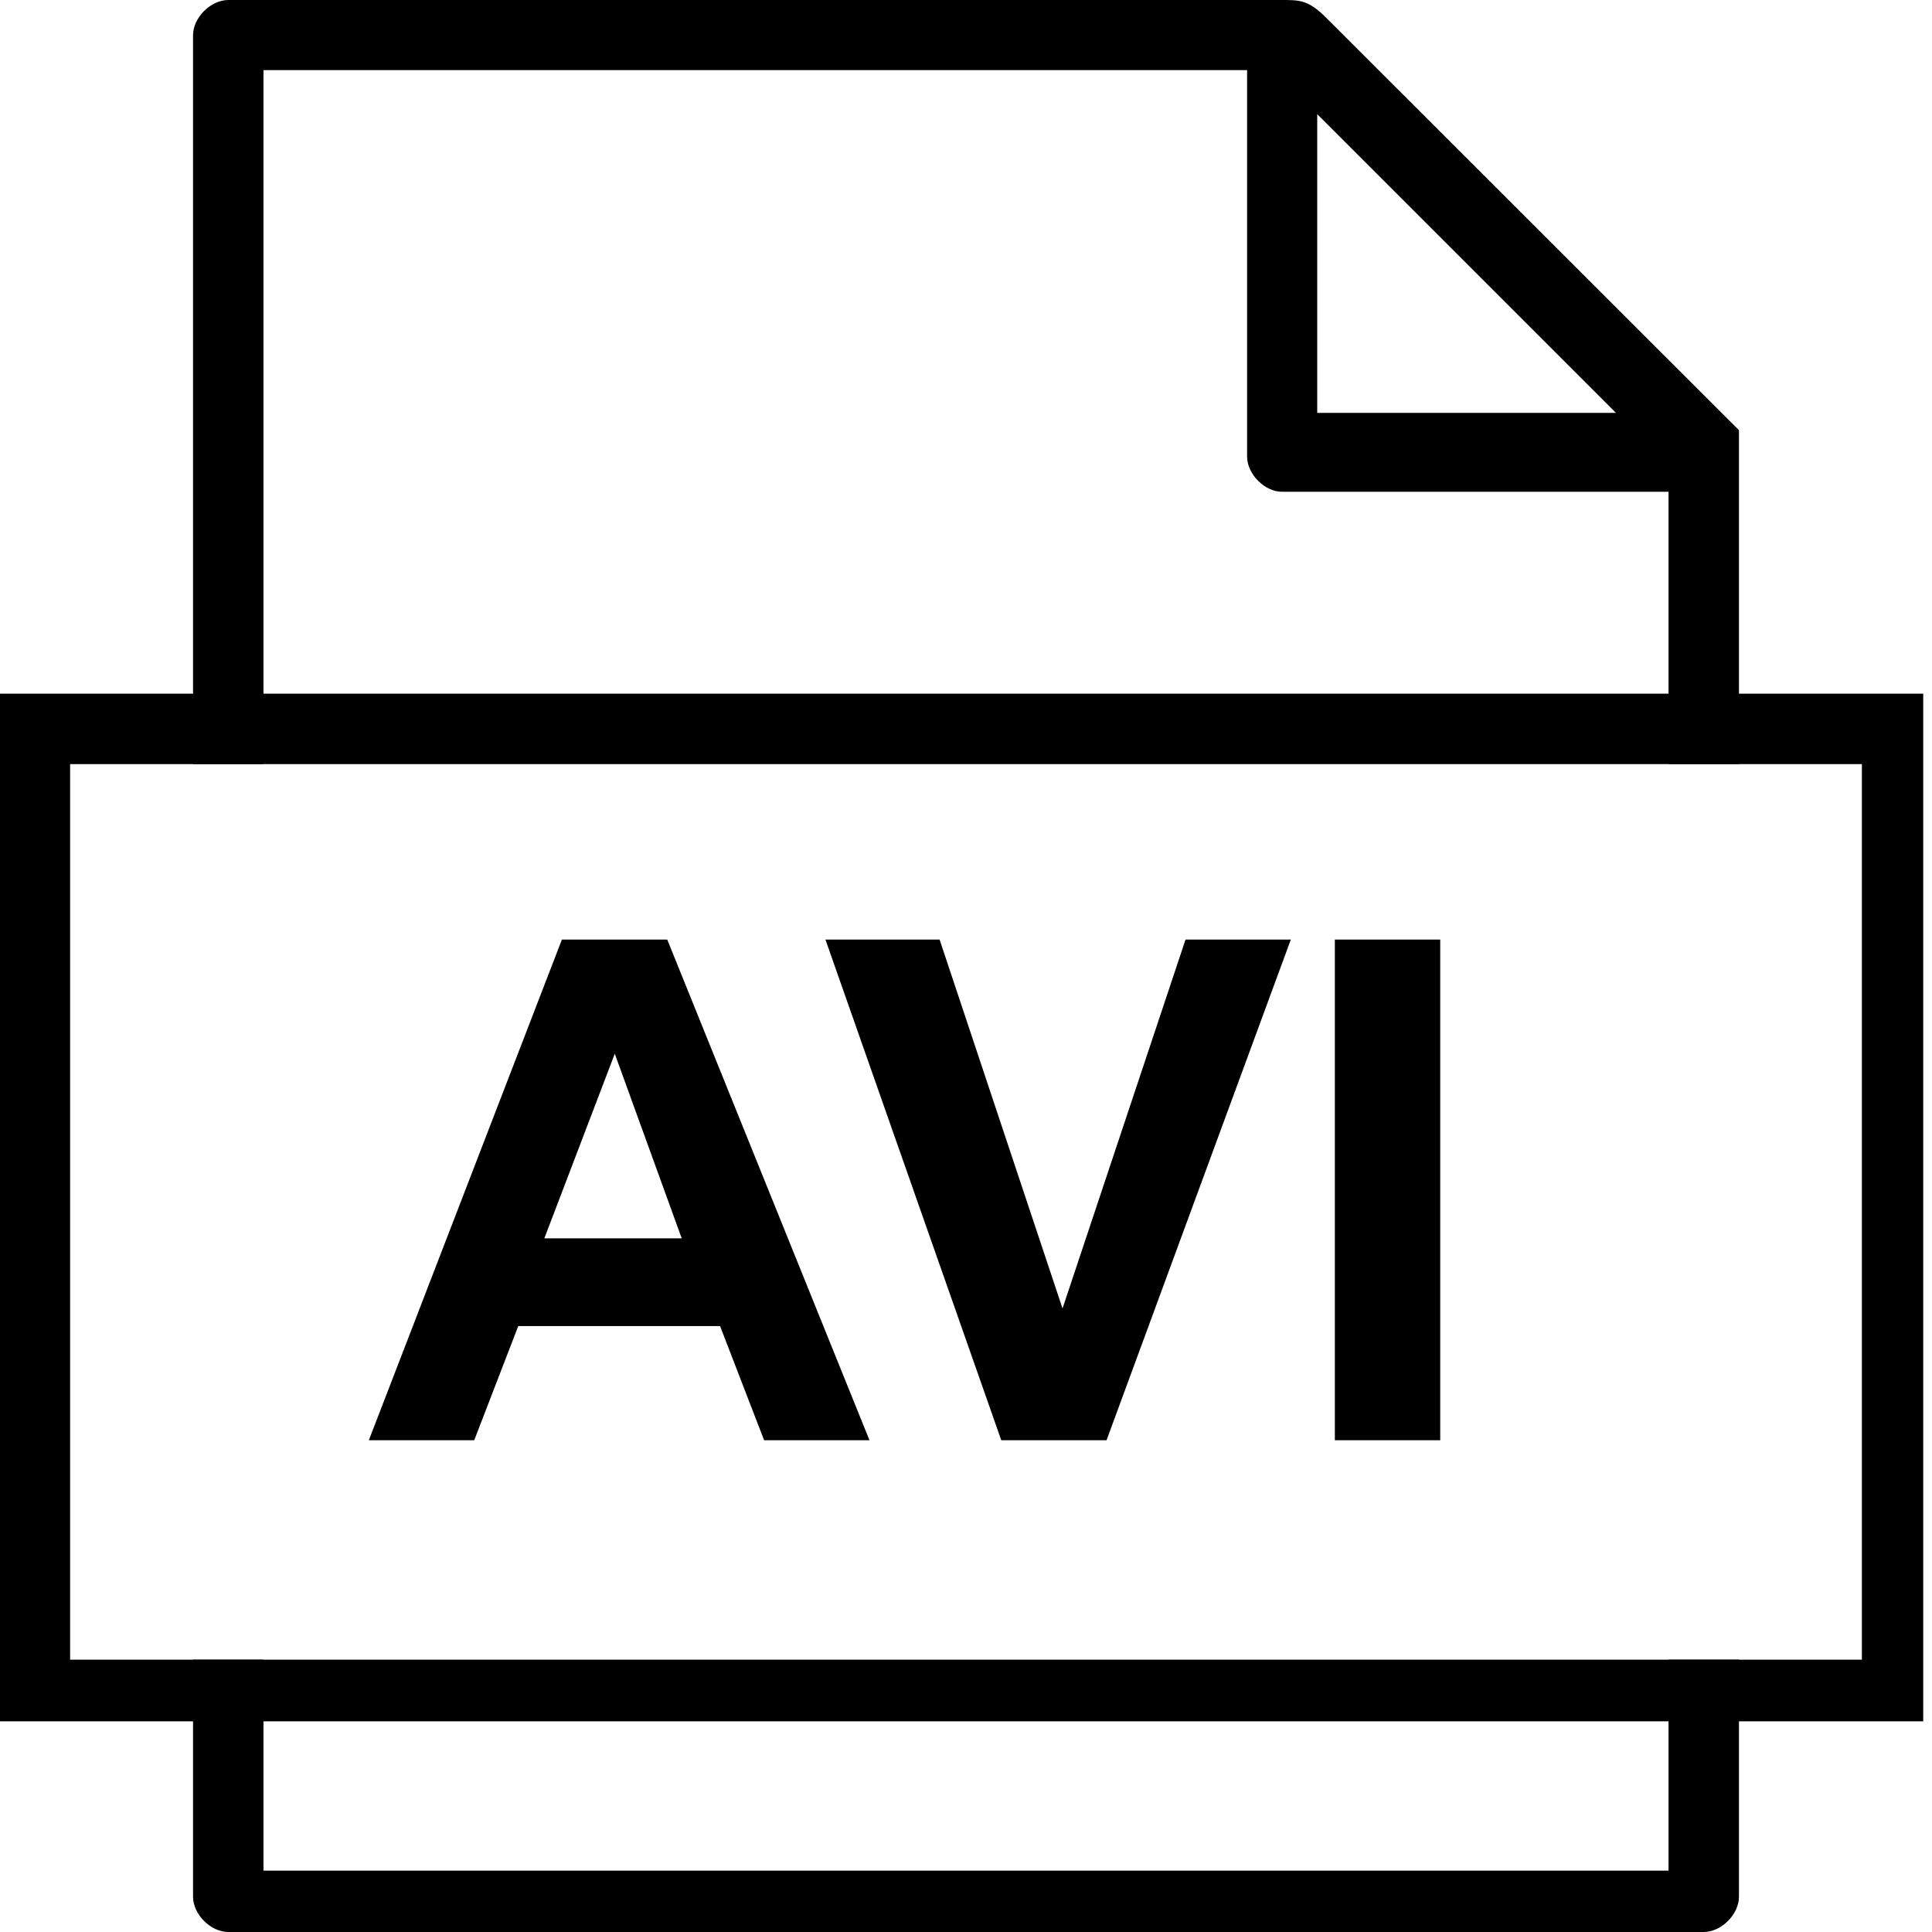 <?xml version="1.0" encoding="UTF-8"?>
<svg xmlns="http://www.w3.org/2000/svg" xmlns:xlink="http://www.w3.org/1999/xlink" width="24pt" height="24pt" viewBox="0 0 24 24" version="1.1">
<g id="surface1">
<path style=" stroke:none;fill-rule:nonzero;fill:rgb(0%,0%,0%);fill-opacity:1;" d="M 21.492 5.344 C 21.492 5.344 21.492 5.453 21.492 5.453 C 21.602 5.453 21.492 5.344 21.492 5.344 Z M 3.273 0.871 L 15.492 0.871 L 15.492 5.672 C 15.492 5.891 15.711 6.109 15.926 6.109 L 20.727 6.109 L 20.727 9.492 L 21.602 9.492 L 21.602 5.453 C 21.602 5.453 21.602 5.344 21.602 5.344 L 16.473 0.219 C 16.254 0 16.145 0 15.926 0 L 2.836 0 C 2.617 0 2.398 0.219 2.398 0.438 L 2.398 9.492 L 3.273 9.492 Z M 16.363 1.418 L 20.074 5.129 L 16.363 5.129 Z M 21.602 20.617 L 21.602 23.562 C 21.602 23.781 21.383 24 21.164 24 L 2.836 24 C 2.617 24 2.398 23.781 2.398 23.562 L 2.398 20.617 L 3.273 20.617 L 3.273 23.238 L 20.727 23.238 L 20.727 20.617 Z M 21.602 20.617 "/>
<path style=" stroke:none;fill-rule:nonzero;fill:rgb(0%,0%,0%);fill-opacity:1;" d="M 23.891 21.383 L 0 21.383 L 0 8.617 L 23.891 8.617 Z M 0.871 20.617 L 23.129 20.617 L 23.129 9.492 L 0.871 9.492 Z M 0.871 20.617 "/>
<path style=" stroke:none;fill-rule:nonzero;fill:rgb(0%,0%,0%);fill-opacity:1;" d="M 10.801 17.891 L 9.492 17.891 L 8.945 16.473 L 6.438 16.473 L 5.891 17.891 L 4.582 17.891 L 6.98 11.672 L 8.289 11.672 Z M 8.508 15.492 L 7.637 13.09 L 6.762 15.383 L 8.508 15.383 Z M 12.438 17.891 L 10.254 11.672 L 11.672 11.672 L 13.199 16.254 L 14.727 11.672 L 16.035 11.672 L 13.746 17.891 Z M 16.582 17.891 L 16.582 11.672 L 17.891 11.672 L 17.891 17.891 Z M 16.582 17.891 "/>
</g>
</svg>
